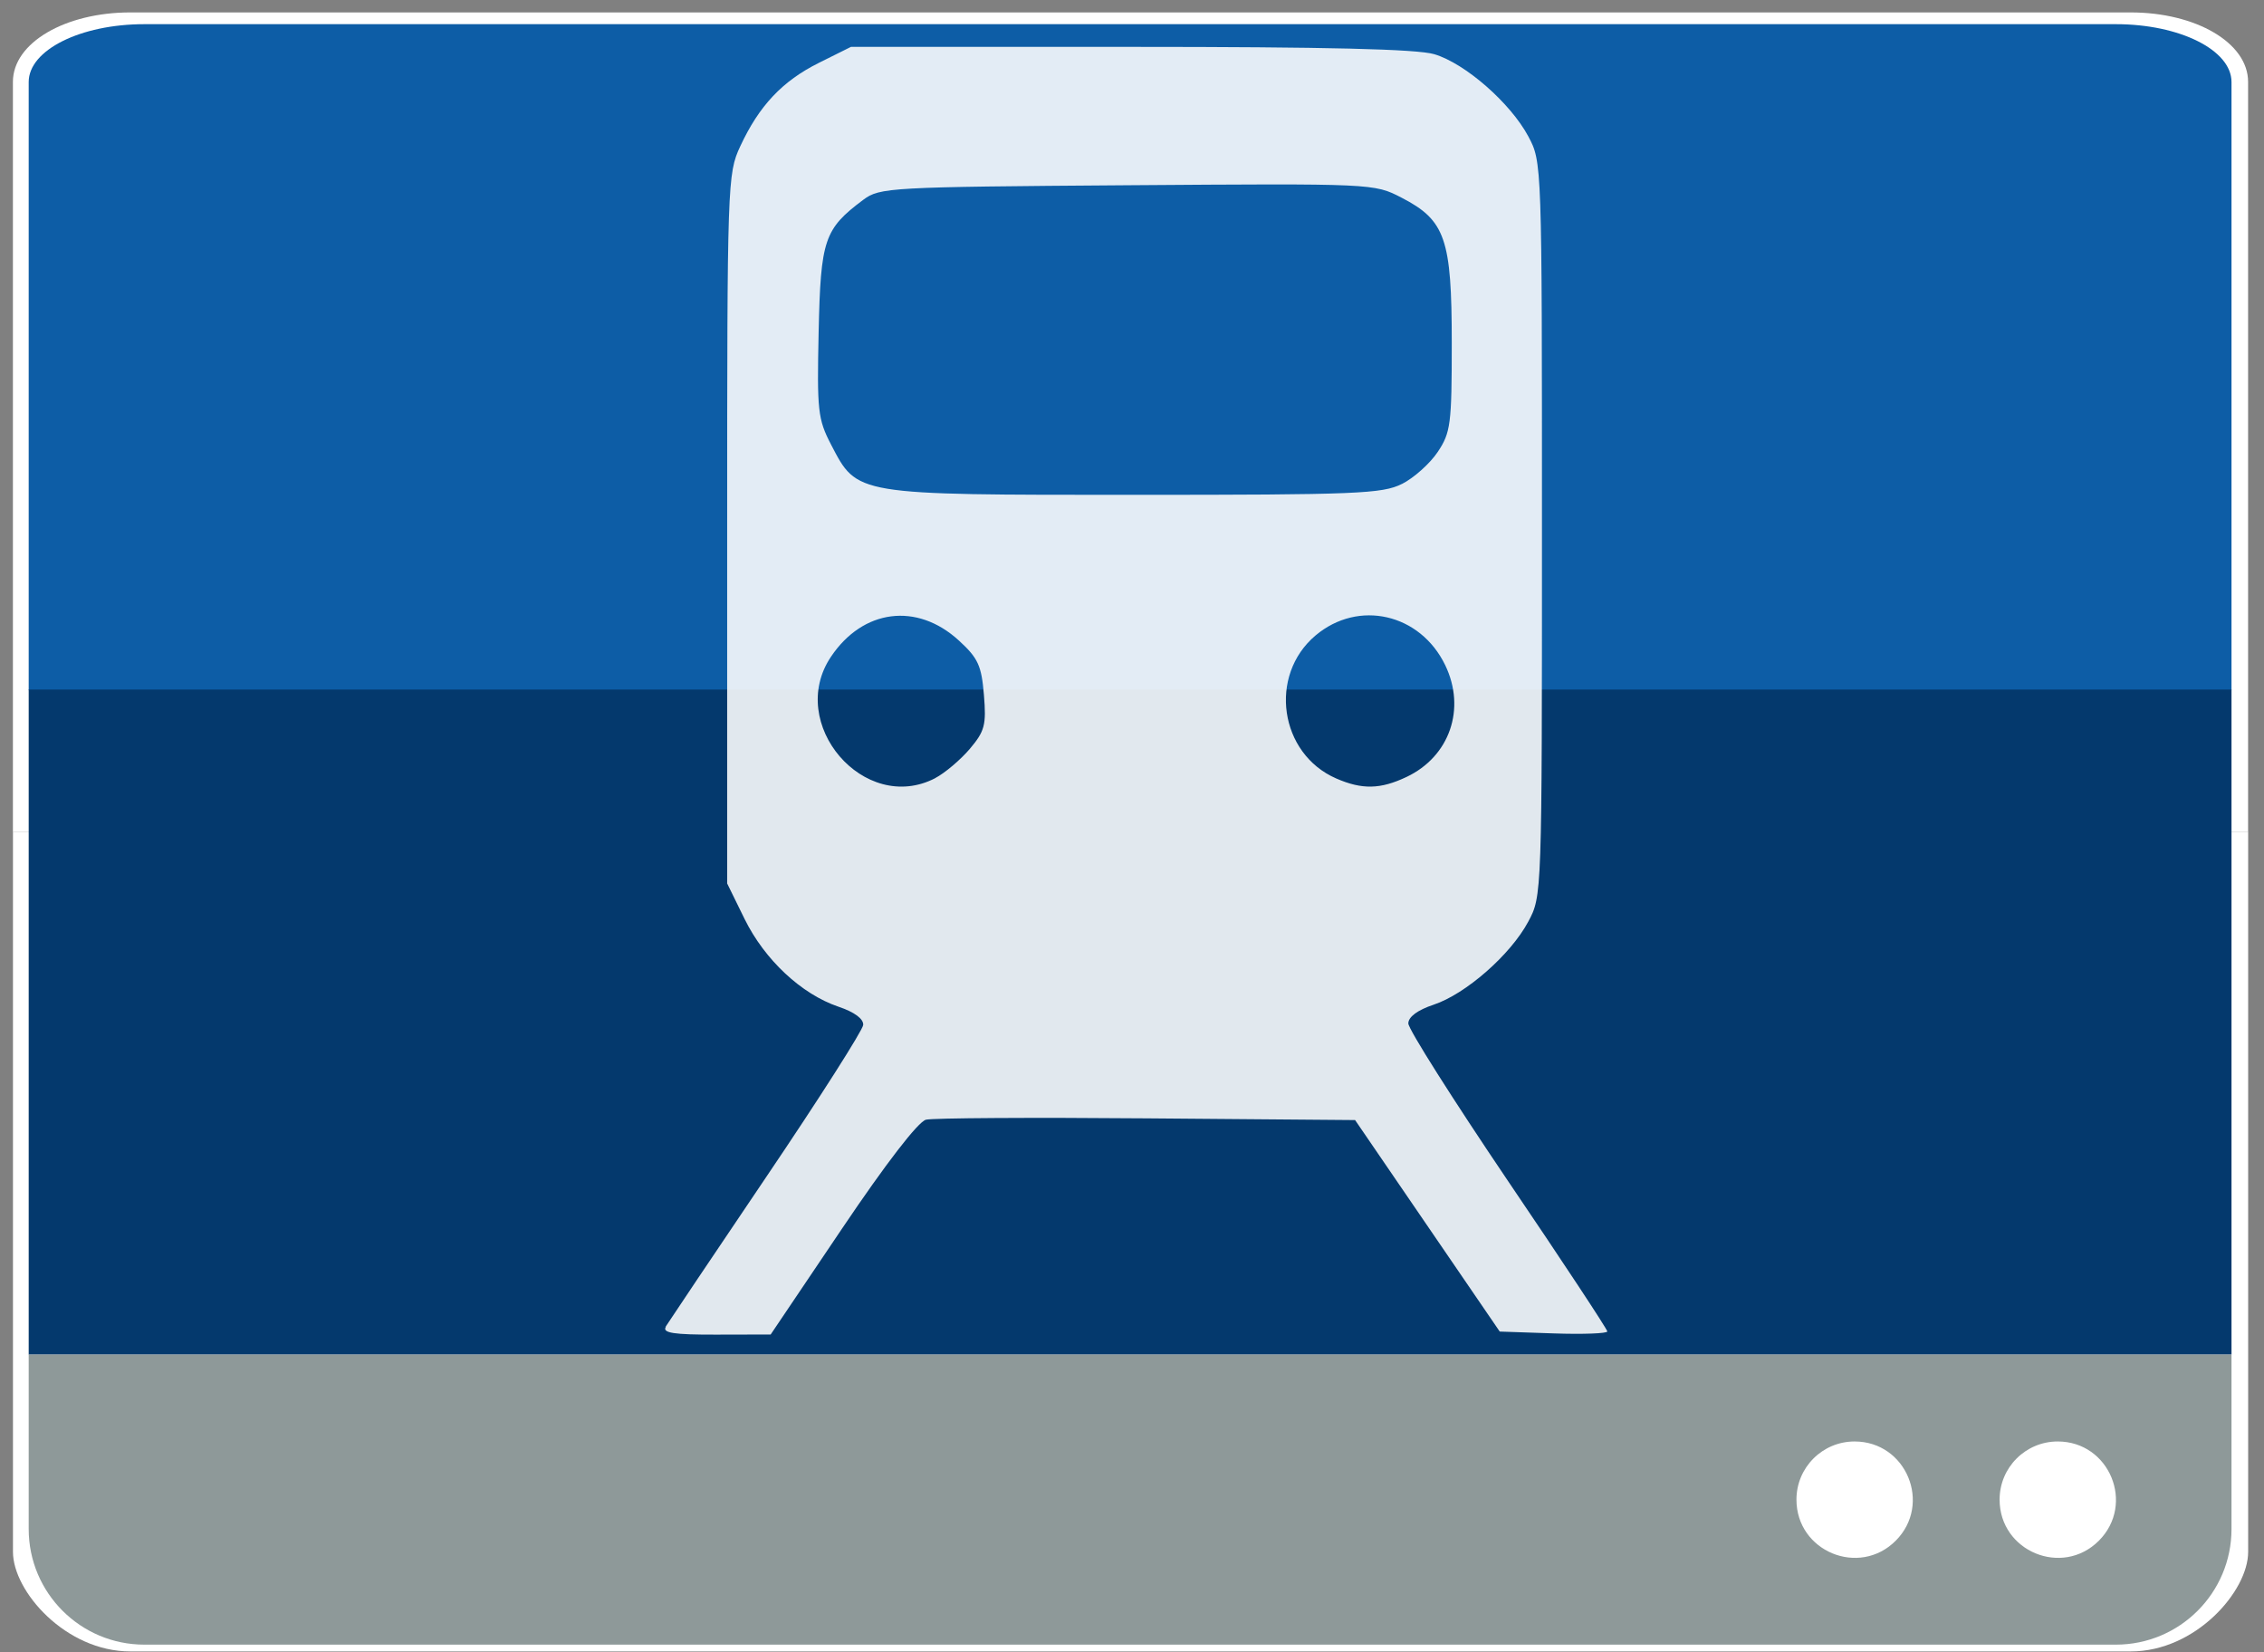 <?xml version="1.0" encoding="UTF-8" standalone="no"?>
<svg
   xmlns:dc="http://purl.org/dc/elements/1.1/"
   xmlns:cc="http://creativecommons.org/ns#"
   xmlns:rdf="http://www.w3.org/1999/02/22-rdf-syntax-ns#"
   xmlns:svg="http://www.w3.org/2000/svg"
   xmlns="http://www.w3.org/2000/svg"
   xmlns:sodipodi="http://sodipodi.sourceforge.net/DTD/sodipodi-0.dtd"
   xmlns:inkscape="http://www.inkscape.org/namespaces/inkscape"
   viewBox="0 0 37 27"
   version="1.1"
   id="svg14"
   sodipodi:docname="logo.svg"
   inkscape:version="0.91 r13725"
   width="37"
   height="27"
   inkscape:export-filename="C:\Users\lbenychou\Documents\workspace\sncf-le-panneau\logo.png"
   inkscape:export-xdpi="1720.4574"
   inkscape:export-ydpi="1720.4574">
  <rect x="0" y="0" width="37" height="27" fill="#808080" stroke="none"/>
  <defs
     id="defs4565">
    <linearGradient
       y2="77.072"
       x2="293.663"
       y1="77.072"
       x1="0"
       gradientUnits="userSpaceOnUse"
       id="SVGID_1_"
       gradientTransform="matrix(0.101,0,0,0.101,3.872,3.724)">
      <stop
         id="stop4546"
         style="stop-color:#FFFFFF"
         offset="0" />
      <stop
         id="stop4548"
         style="stop-color:#FFFFFF"
         offset="0" />
      <stop
         id="stop4550"
         style="stop-color:#FFFFFF"
         offset="0.829" />
      <stop
         id="stop4552"
         style="stop-color:#FFFFFF"
         offset="1" />
    </linearGradient>
  </defs>
  <sodipodi:namedview
     pagecolor="#000000"
     bordercolor="#666666"
     borderopacity="1"
     objecttolerance="10"
     gridtolerance="10"
     guidetolerance="10"
     inkscape:pageopacity="0"
     inkscape:pageshadow="2"
     inkscape:window-width="1360"
     inkscape:window-height="706"
     id="namedview16"
     showgrid="false"
     inkscape:zoom="5.6568543"
     inkscape:cx="39.257877"
     inkscape:cy="-8.1101326"
     inkscape:window-x="-8"
     inkscape:window-y="-8"
     inkscape:window-maximized="1"
     inkscape:current-layer="svg14" />
  <title
     id="title6">code-terminal</title>
  <path
     class="cls-1"
     d="M 36.74,13.595 V 1.338 c 0,-0.642 -0.859,-1.135 -1.918,-1.135 H 2.129 c -1.059,0 -1.918,0.493 -1.918,1.135 V 13.595 Z"
     id="path8-3"
     inkscape:connector-curvature="0"
     style="fill:#ffffff;fill-opacity:1;stroke-width:0.79"
     sodipodi:nodetypes="csssscc" />
  <path
     class="cls-1"
     d="M 36.469,11.28 V 1.34 c 0,-0.522 -0.846,-0.945 -1.89,-0.945 H 2.359 c -1.044,0 -1.89,0.423 -1.89,0.945 v 9.94 z"
     id="path8"
     inkscape:connector-curvature="0"
     style="fill:#0d5da6;fill-opacity:1;stroke-width:0.707"
     sodipodi:nodetypes="csssscc" />
  <path
     class="cls-1"
     d="m 36.741,13.593 v 11.767 c 0,0.642 -0.859,1.626 -1.918,1.626 H 2.13 c -1.059,0 -1.918,-0.984 -1.918,-1.626 v -11.767 z"
     id="path8-3-6"
     inkscape:connector-curvature="0"
     style="fill:#ffffff;fill-opacity:1;stroke-width:0.79"
     sodipodi:nodetypes="csssscc" />
  <rect
     style="opacity:1;fill:#04396d;fill-opacity:1;stroke:none;stroke-width:12.006;stroke-linecap:round;stroke-linejoin:bevel;stroke-miterlimit:4;stroke-dasharray:none;stroke-opacity:1"
     id="rect913"
     width="36"
     height="10.867"
     x="0.469"
     y="11.268" />
  <path
     d="m 18.569,11.283 m -7.689,10.394 c 0.043,-0.069 0.783,-1.172 1.645,-2.448 0.863,-1.276 1.574,-2.393 1.582,-2.48 0.008,-0.099 -0.143,-0.211 -0.405,-0.299 -0.605,-0.205 -1.205,-0.766 -1.533,-1.432 l -0.285,-0.581 0,-5.793 c 0,-5.666 0.005,-5.804 0.213,-6.252 0.309,-0.665 0.689,-1.067 1.284,-1.364 l 0.526,-0.262 4.568,0 c 3.208,0 4.687,0.036 4.966,0.12 0.506,0.151 1.243,0.797 1.535,1.341 0.224,0.419 0.224,0.425 0.224,6.417 0,5.992 0,5.998 -0.224,6.417 -0.29,0.542 -1.023,1.183 -1.547,1.357 -0.262,0.087 -0.413,0.199 -0.413,0.306 0,0.093 0.733,1.249 1.626,2.57 0.895,1.32 1.626,2.428 1.626,2.463 0,0.033 -0.395,0.049 -0.879,0.032 l -0.879,-0.03 -1.182,-1.728 -1.182,-1.728 -3.403,-0.028 c -1.872,-0.016 -3.496,-0.006 -3.61,0.022 -0.128,0.032 -0.654,0.714 -1.372,1.78 l -1.166,1.73 -0.895,0.002 c -0.69,0.002 -0.878,-0.028 -0.819,-0.126 m 4.401,-8.967 c 0.158,-0.082 0.413,-0.298 0.566,-0.477 0.246,-0.291 0.273,-0.392 0.232,-0.884 -0.039,-0.479 -0.096,-0.602 -0.41,-0.889 -0.684,-0.626 -1.566,-0.514 -2.089,0.265 -0.736,1.093 0.544,2.586 1.703,1.985 m 7.703,-0.02 c 0.706,-0.334 0.975,-1.116 0.632,-1.826 -0.408,-0.845 -1.418,-1.076 -2.118,-0.487 -0.777,0.654 -0.591,1.935 0.337,2.338 0.422,0.184 0.722,0.178 1.149,-0.025 m -0.076,-4.787 c 0.194,-0.098 0.457,-0.332 0.585,-0.523 0.213,-0.318 0.23,-0.458 0.23,-1.78 0,-1.703 -0.104,-2.006 -0.821,-2.376 -0.449,-0.232 -0.455,-0.232 -4.483,-0.203 -3.892,0.028 -4.043,0.036 -4.314,0.238 -0.638,0.477 -0.696,0.649 -0.729,2.16 -0.028,1.286 -0.013,1.424 0.203,1.84 0.432,0.83 0.375,0.821 4.958,0.821 3.621,0 4.051,-0.017 4.371,-0.178"
     style="fill:#ffffff;fill-opacity:0.882"
     id="path4150"
     inkscape:connector-curvature="0" />
  <path
     class="cls-2"
     d="M 2.359,26.875 H 34.579 c 1.044,0 1.89,-0.846 1.89,-1.89 v -2.85 H 0.469 v 2.85 c 0,1.044 0.846,1.89 1.89,1.89 z m 31.27,-3.32 c 0.846,0 1.27,1.023 0.672,1.622 -0.598,0.598 -1.622,0.175 -1.622,-0.672 0,-0.525 0.425,-0.95 0.95,-0.95 z m -3.32,0 c 0.846,0 1.27,1.023 0.672,1.622 -0.598,0.598 -1.622,0.175 -1.622,-0.672 0,-0.525 0.425,-0.95 0.95,-0.95 z"
     id="path10"
     inkscape:connector-curvature="0"
     style="opacity:1;fill:#8e9999;fill-opacity:1"
     sodipodi:nodetypes="sssccssssssssss" />
</svg>
